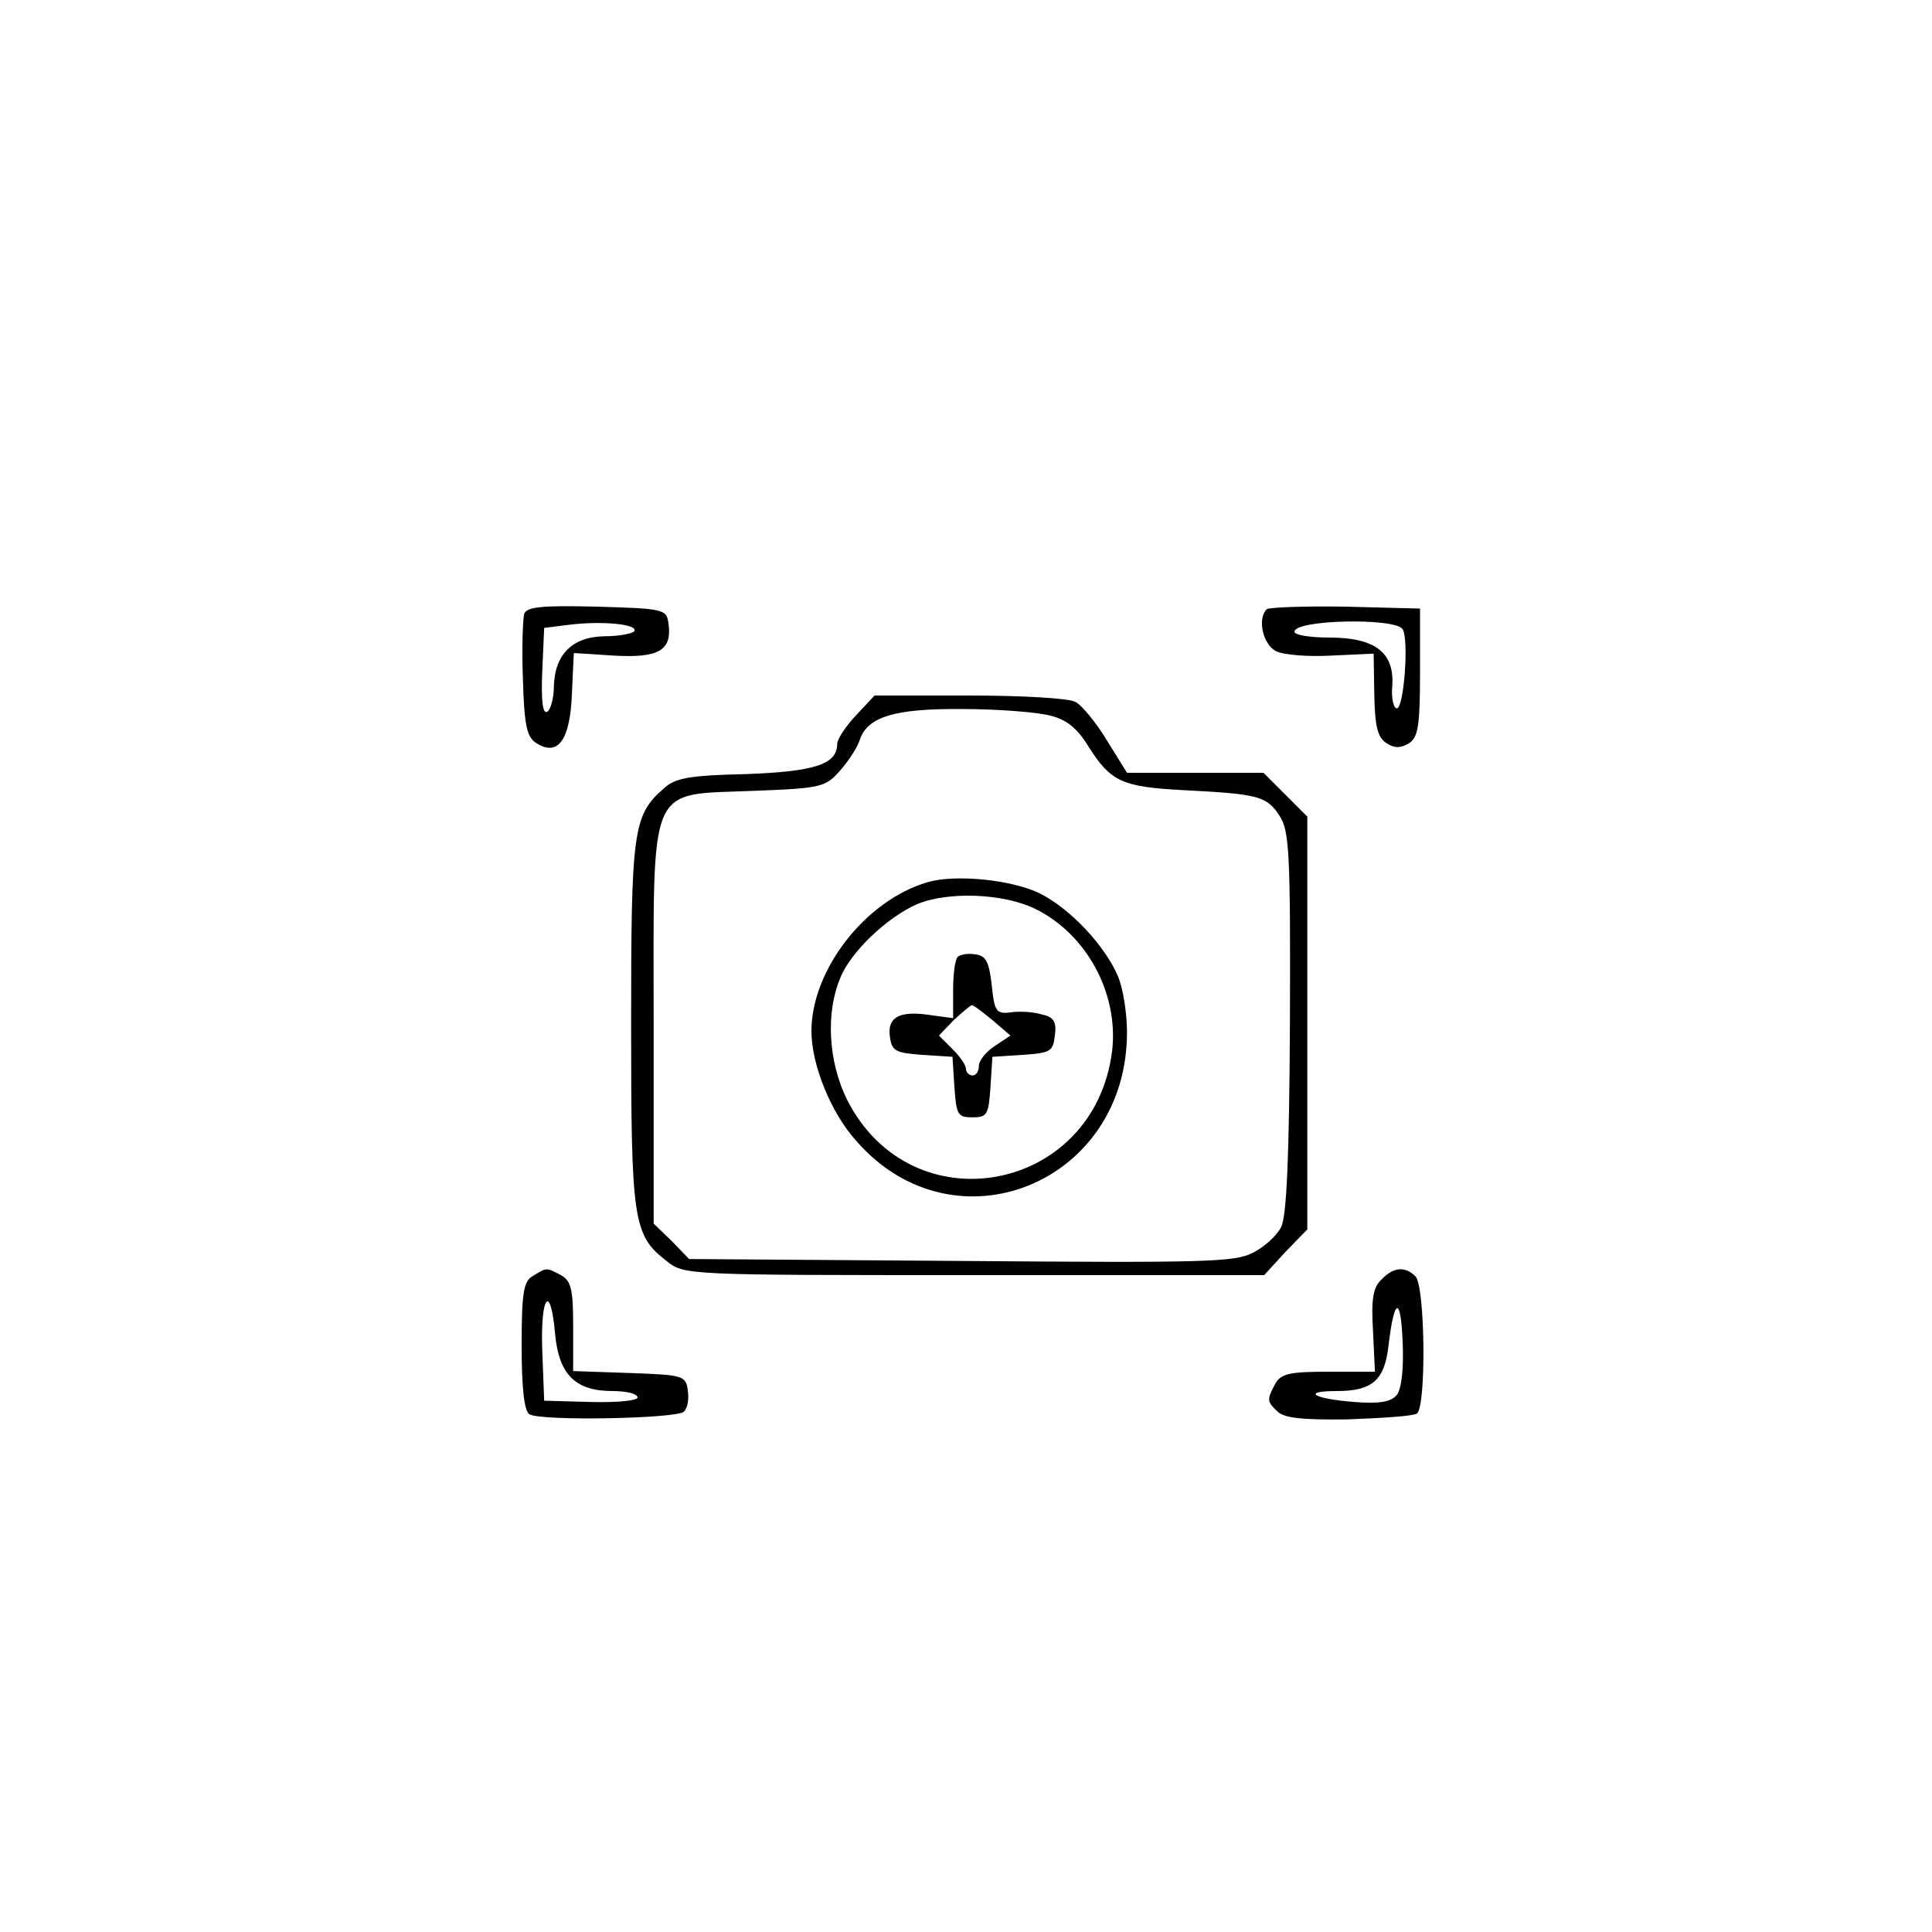 <?xml version="1.0" standalone="no"?>
<!DOCTYPE svg PUBLIC "-//W3C//DTD SVG 20010904//EN"
 "http://www.w3.org/TR/2001/REC-SVG-20010904/DTD/svg10.dtd">
<svg version="1.0" xmlns="http://www.w3.org/2000/svg"
 width="300pt" height="300pt" viewBox="0 0 300 300"
 preserveAspectRatio="xMidYMid meet">
<g transform="translate(0,300) scale(0.1,-0.1)"
fill="#000000"  stroke="none">
<path d="M814 2047 c-2 -7 -4 -53 -2 -102 2 -71 6 -90 21 -99 33 -21 52 4 55
75 l3 65 62 -4 c70 -4 91 8 85 50 -3 22 -7 23 -111 26 -83 2 -109 0 -113 -11z
m171 -27 c-3 -4 -24 -8 -47 -8 -50 -1 -77 -29 -78 -79 0 -17 -5 -35 -10 -38
-7 -5 -10 16 -8 62 l3 68 40 5 c49 6 106 1 100 -10z"/>
<path d="M1967 2054 c-15 -15 -6 -54 14 -65 12 -6 50 -9 86 -7 l66 3 1 -64 c1
-49 5 -66 19 -75 12 -8 22 -8 35 0 14 9 17 27 17 110 l0 99 -116 3 c-63 1
-118 -1 -122 -4z m211 -31 c10 -16 2 -123 -9 -123 -5 0 -9 16 -7 36 3 51 -27
74 -98 74 -30 0 -54 4 -54 9 0 19 157 22 168 4z"/>
<path d="M1329 1889 c-16 -17 -29 -37 -29 -44 0 -32 -35 -43 -141 -47 -90 -2
-111 -6 -129 -23 -47 -41 -50 -66 -50 -365 0 -305 3 -328 55 -368 27 -22 31
-22 478 -22 l450 0 33 36 34 35 0 321 0 320 -34 34 -34 34 -106 0 -106 0 -31
50 c-17 28 -39 55 -49 60 -10 6 -85 10 -165 10 l-147 0 -29 -31z m301 0 c26
-6 43 -20 60 -48 35 -55 52 -63 149 -68 115 -6 128 -9 148 -40 15 -23 17 -57
16 -321 -1 -206 -5 -303 -14 -318 -6 -12 -25 -30 -43 -39 -28 -15 -75 -16
-453 -13 l-423 3 -27 28 -28 27 0 309 c0 382 -11 356 156 363 106 4 111 6 134
32 14 16 27 37 30 47 12 36 54 49 160 48 55 0 116 -5 135 -10z"/>
<path d="M1440 1630 c-96 -28 -180 -136 -180 -231 0 -52 30 -127 70 -171 152
-174 420 -66 420 169 0 29 -6 68 -14 87 -20 47 -73 104 -120 128 -43 22 -133
31 -176 18z m167 -41 c80 -39 130 -131 120 -220 -27 -222 -312 -275 -412 -76
-29 59 -33 135 -10 189 16 40 73 94 119 114 48 20 133 17 183 -7z"/>
<path d="M1487 1514 c-4 -4 -7 -27 -7 -51 l0 -44 -37 5 c-47 7 -66 -4 -61 -35
3 -21 9 -24 50 -27 l47 -3 3 -47 c3 -43 5 -47 28 -47 23 0 25 4 28 47 l3 47
47 3 c43 3 47 5 50 30 3 22 -2 29 -21 33 -14 4 -35 5 -48 3 -22 -3 -25 2 -29
42 -4 36 -9 46 -25 48 -12 2 -24 0 -28 -4z m54 -98 l28 -24 -24 -16 c-14 -9
-25 -23 -25 -31 0 -8 -4 -15 -10 -15 -5 0 -10 5 -10 10 0 6 -9 19 -21 31 l-21
21 23 24 c13 12 26 23 28 23 2 1 16 -10 32 -23z"/>
<path d="M828 1019 c-15 -8 -18 -25 -18 -109 0 -65 4 -101 12 -106 17 -11 229
-7 240 4 6 6 8 20 6 33 -3 23 -7 24 -90 27 l-88 3 0 69 c0 58 -3 71 -19 80
-23 12 -22 12 -43 -1z m34 -91 c6 -63 32 -88 89 -88 21 0 39 -4 39 -10 0 -5
-32 -8 -72 -7 l-73 2 -3 78 c-3 86 13 106 20 25z"/>
<path d="M2145 1013 c-13 -12 -16 -31 -13 -80 l3 -63 -72 0 c-61 0 -74 -3 -83
-19 -13 -25 -13 -27 4 -43 10 -10 39 -13 109 -12 53 2 101 5 107 9 15 9 13
198 -2 213 -16 16 -34 15 -53 -5z m24 -179 c-9 -11 -27 -14 -66 -11 -64 5 -83
17 -27 17 55 0 74 17 80 70 9 76 19 78 22 7 2 -44 -2 -74 -9 -83z"/>
</g>
</svg>

